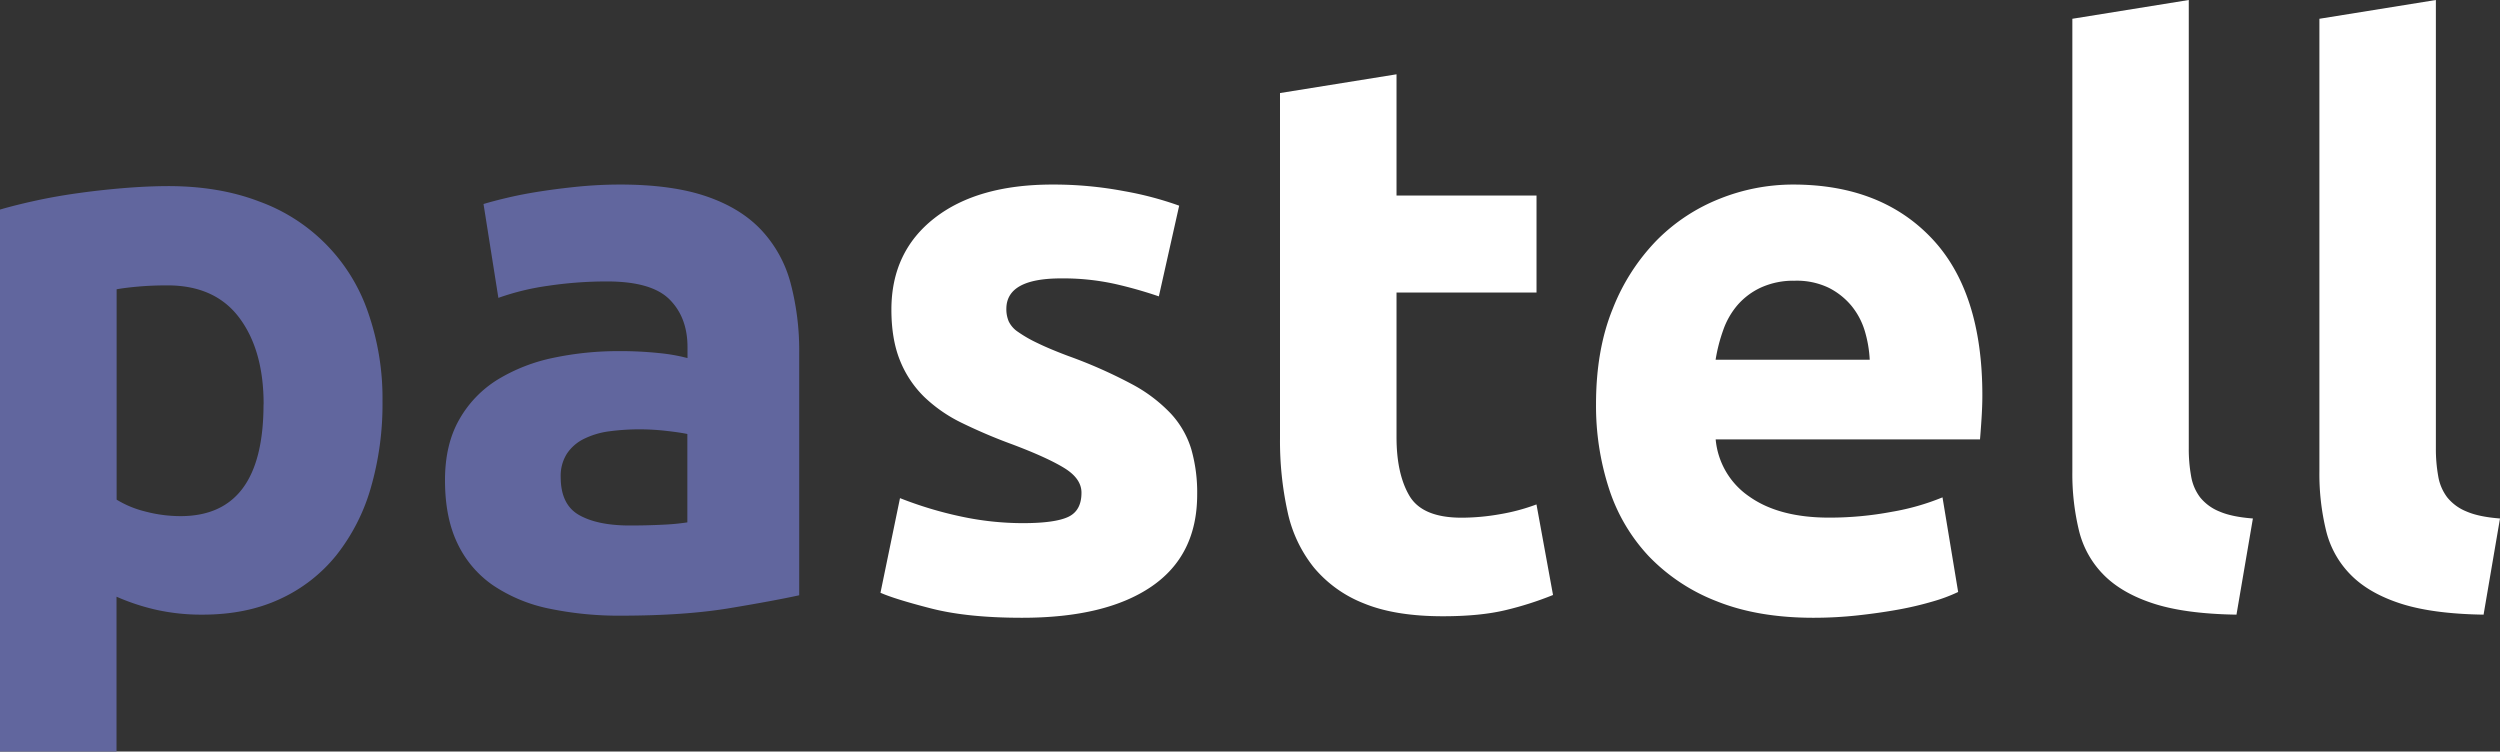 <svg xmlns="http://www.w3.org/2000/svg" viewBox="0 0 1000 300.6"><rect x="0" y="0" width="1000" height="300.6" fill="#333333" stroke="none"/><defs><style>.cls-1{fill:#61669e;}.cls-2{fill:#fff;}</style></defs><g id="Calque_2" data-name="Calque 2"><g id="Calque_1-2" data-name="Calque 1"><path class="cls-1" d="M153,160.47a120.5,120.5,0,0,1-4.69,34.72,78.12,78.12,0,0,1-13.77,26.9A62.12,62.12,0,0,1,112,239.6q-13.45,6.26-31,6.26A83.63,83.63,0,0,1,62.87,244a86.9,86.9,0,0,1-16.26-5.32V300.6H0V83.83Q6.26,82,14.39,80.23t17.05-3q8.91-1.24,18.14-2t17.67-.79q20.34,0,36.29,6.1a71.81,71.81,0,0,1,43.64,44.27A104.16,104.16,0,0,1,153,160.47Zm-47.55,1.25q0-21.58-9.7-34.57t-28.77-13q-6.25,0-11.57.47c-3.55.31-6.47.68-8.76,1.09v84.15A40.22,40.22,0,0,0,58,204.57a55.09,55.09,0,0,0,14.24,1.88Q105.41,206.45,105.41,161.72Z"/><path class="cls-1" d="M248.05,73.82q20.64,0,34.41,4.69T304.51,92a49.63,49.63,0,0,1,11.73,21.27,105.17,105.17,0,0,1,3.44,27.84v97q-10,2.19-27.84,5.16t-43.17,3a137.22,137.22,0,0,1-28.93-2.81,62.77,62.77,0,0,1-22.37-9.23A42.23,42.23,0,0,1,183,217.39q-5-10.32-5-25.33,0-14.38,5.79-24.4a44.42,44.42,0,0,1,15.48-15.95,70.09,70.09,0,0,1,22.21-8.61,125.39,125.39,0,0,1,26-2.65,147.73,147.73,0,0,1,16.11.78,71.8,71.8,0,0,1,11.41,2v-4.38q0-11.88-7.19-19.08t-25-7.19a158.81,158.81,0,0,0-23.46,1.72,100.45,100.45,0,0,0-20,4.85l-5.94-37.54q4.06-1.24,10.16-2.66t13.29-2.5q7.2-1.1,15.18-1.88C237.25,74.09,242.62,73.82,248.05,73.82ZM251.8,210.2q6.87,0,13.14-.31a90.72,90.72,0,0,0,10-.94V173.6q-2.81-.61-8.44-1.25a95.62,95.62,0,0,0-10.32-.62,92.43,92.43,0,0,0-12.35.78,32.17,32.17,0,0,0-10.17,3,17.32,17.32,0,0,0-6.88,5.94,16.47,16.47,0,0,0-2.5,9.39q0,11,7.35,15.17T251.8,210.2Z"/><path class="cls-2" d="M409.14,209.26q12.81,0,18.14-2.5t5.31-9.7q0-5.62-6.88-9.85t-21-9.54a212.21,212.21,0,0,1-19.86-8.45,58.57,58.57,0,0,1-15.17-10.47A42.4,42.4,0,0,1,360,144.2q-3.43-8.44-3.44-20.33,0-23.15,17.21-36.6T421,73.82a151.73,151.73,0,0,1,28.78,2.66,134.15,134.15,0,0,1,21.89,5.79l-8.13,36.28a171,171,0,0,0-17.67-5,96.15,96.15,0,0,0-21.43-2.19q-21.9,0-21.9,12.2a12.52,12.52,0,0,0,.95,5,10.56,10.56,0,0,0,3.75,4.22,52,52,0,0,0,7.66,4.4q4.84,2.37,12.36,5.2a191.63,191.63,0,0,1,25.34,11.2,60.56,60.56,0,0,1,15.79,11.92,36.69,36.69,0,0,1,8.13,14.2,62.83,62.83,0,0,1,2.35,18.1q0,24.34-18.3,36.83t-51.77,12.48q-21.88,0-36.44-3.75t-20.17-6.26L360,199.25a152.65,152.65,0,0,0,24.4,7.35A118.16,118.16,0,0,0,409.14,209.26Z"/><path class="cls-2" d="M512,37.22l46.61-7.5V78.2h56V117h-56v57.86q0,14.72,5.16,23.46t20.8,8.76a88.92,88.92,0,0,0,15.48-1.41,78.7,78.7,0,0,0,14.54-3.9L621.21,238A132.13,132.13,0,0,1,602.44,244q-10.32,2.51-25.34,2.5-19.08,0-31.59-5.16a49.52,49.52,0,0,1-20-14.39A53.39,53.39,0,0,1,515,204.57a132.07,132.07,0,0,1-3-29.09Z"/><path class="cls-2" d="M638.41,161.72q0-21.9,6.73-38.32A82.07,82.07,0,0,1,662.81,96,73.45,73.45,0,0,1,688,79.45a78.88,78.88,0,0,1,29.24-5.63q35,0,55.37,21.43t20.33,63c0,2.72-.11,5.69-.31,8.92s-.42,6.1-.63,8.6H686.27a31,31,0,0,0,13.44,22.84q11.89,8.44,31.92,8.44a135,135,0,0,0,25.17-2.34A95.14,95.14,0,0,0,777,198.94l6.26,37.85a64.51,64.51,0,0,1-10,3.75,131.52,131.52,0,0,1-13.92,3.29q-7.66,1.39-16.42,2.34a163.18,163.18,0,0,1-17.51.94q-22.22,0-38.63-6.57a75.32,75.32,0,0,1-27.22-18,71.48,71.48,0,0,1-15.95-27.06A107.18,107.18,0,0,1,638.41,161.72Zm109.48-17.83a48.65,48.65,0,0,0-2-11.58,29.08,29.08,0,0,0-5.32-10,28.41,28.41,0,0,0-9.08-7.2,29.49,29.49,0,0,0-13.6-2.82A31.3,31.3,0,0,0,704.41,115a27.89,27.89,0,0,0-9.38,7,31.26,31.26,0,0,0-5.79,10.17,65.92,65.92,0,0,0-3,11.73Z"/><path class="cls-2" d="M894.59,245.86q-20.34-.31-33-4.38t-20-11.42a37.79,37.79,0,0,1-10-17.83,96.25,96.25,0,0,1-2.65-23.61V7.51L875.51,0V179.23a60.89,60.89,0,0,0,.94,11.26,19.26,19.26,0,0,0,3.6,8.45,19,19,0,0,0,7.66,5.63q5,2.19,13.45,2.82Z"/><path class="cls-2" d="M993.43,245.86q-20.32-.31-33-4.38t-20-11.42a37.69,37.69,0,0,1-10-17.83,95.72,95.72,0,0,1-2.67-23.61V7.51L974.35,0V179.23a61.76,61.76,0,0,0,.94,11.26,19.26,19.26,0,0,0,3.6,8.45,18.92,18.92,0,0,0,7.66,5.63q5,2.19,13.45,2.82Z"/></g></g></svg>